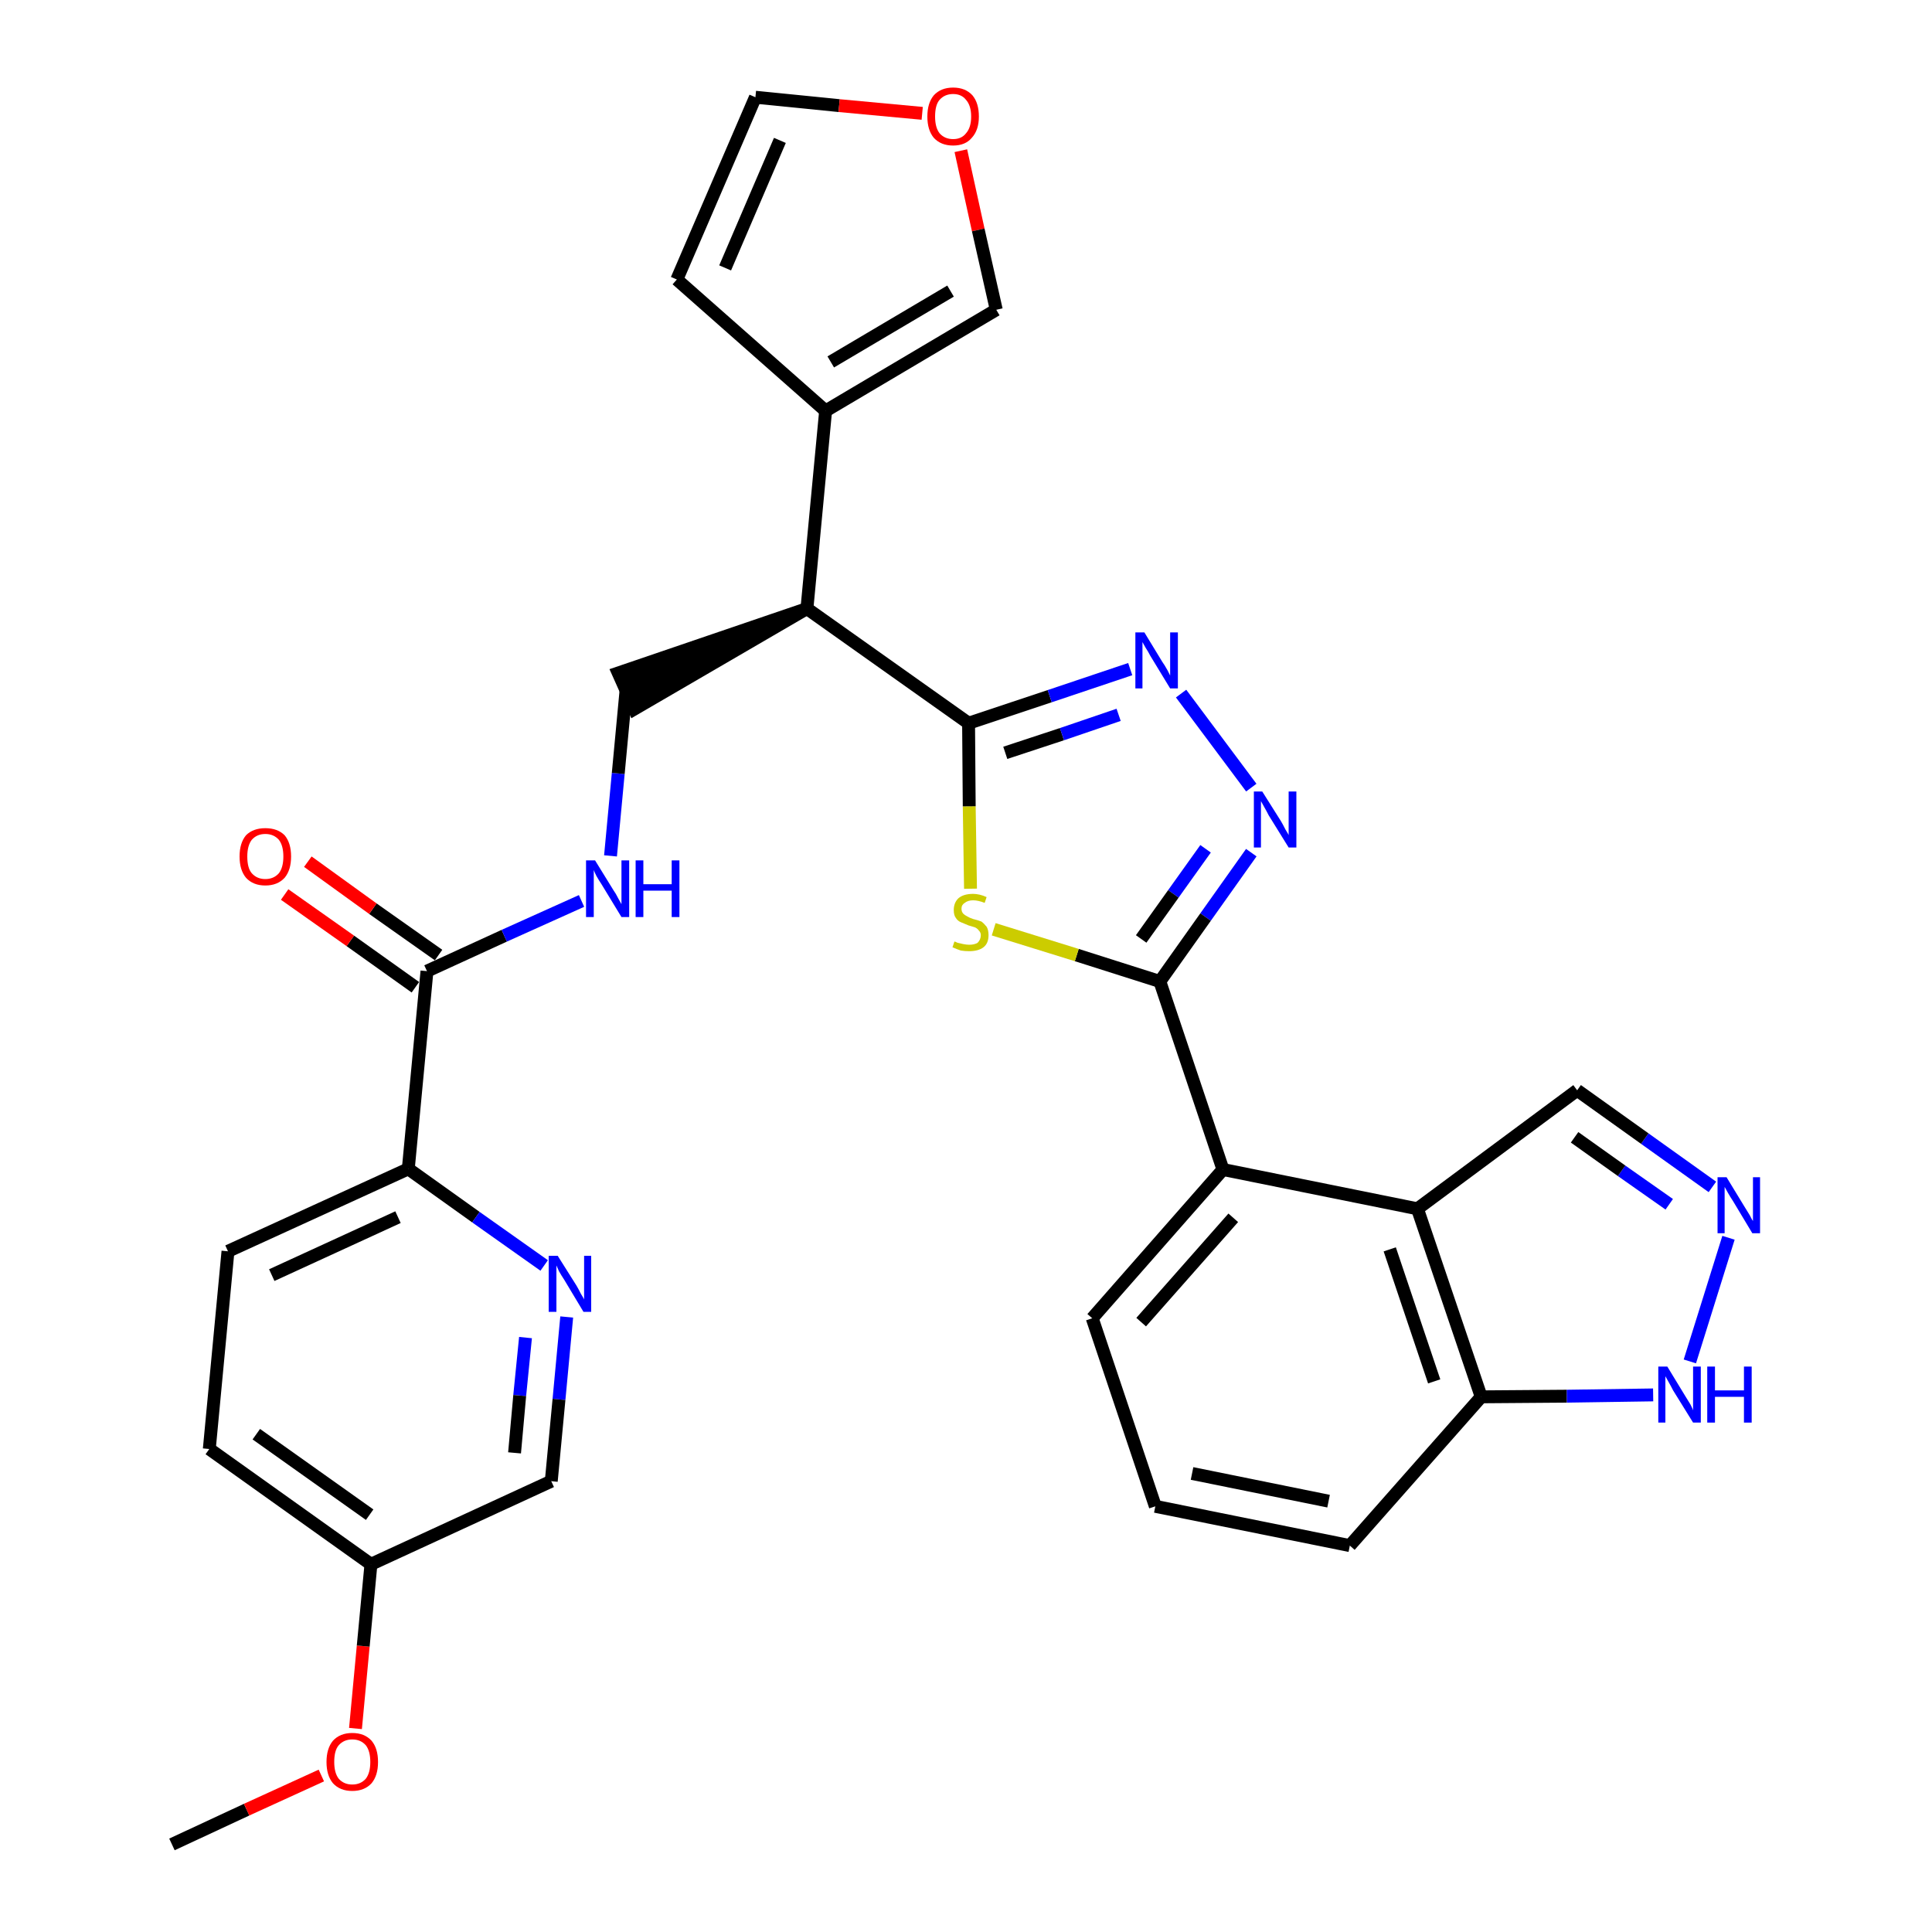 <?xml version='1.0' encoding='iso-8859-1'?>
<svg version='1.1' baseProfile='full'
              xmlns='http://www.w3.org/2000/svg'
                      xmlns:rdkit='http://www.rdkit.org/xml'
                      xmlns:xlink='http://www.w3.org/1999/xlink'
                  xml:space='preserve'
width='300px' height='300px' viewBox='0 0 300 300'>
<!-- END OF HEADER -->
<path class='bond-0 atom-0 atom-1' d='M 26.7,286.4 L 38.3,281.0' style='fill:none;fill-rule:evenodd;stroke:#000000;stroke-width:2.0px;stroke-linecap:butt;stroke-linejoin:miter;stroke-opacity:1' />
<path class='bond-0 atom-0 atom-1' d='M 38.3,281.0 L 49.9,275.7' style='fill:none;fill-rule:evenodd;stroke:#FF0000;stroke-width:2.0px;stroke-linecap:butt;stroke-linejoin:miter;stroke-opacity:1' />
<path class='bond-1 atom-1 atom-2' d='M 55.2,268.4 L 56.4,255.6' style='fill:none;fill-rule:evenodd;stroke:#FF0000;stroke-width:2.0px;stroke-linecap:butt;stroke-linejoin:miter;stroke-opacity:1' />
<path class='bond-1 atom-1 atom-2' d='M 56.4,255.6 L 57.6,242.9' style='fill:none;fill-rule:evenodd;stroke:#000000;stroke-width:2.0px;stroke-linecap:butt;stroke-linejoin:miter;stroke-opacity:1' />
<path class='bond-2 atom-2 atom-3' d='M 57.6,242.9 L 32.5,225.0' style='fill:none;fill-rule:evenodd;stroke:#000000;stroke-width:2.0px;stroke-linecap:butt;stroke-linejoin:miter;stroke-opacity:1' />
<path class='bond-2 atom-2 atom-3' d='M 57.4,235.2 L 39.8,222.7' style='fill:none;fill-rule:evenodd;stroke:#000000;stroke-width:2.0px;stroke-linecap:butt;stroke-linejoin:miter;stroke-opacity:1' />
<path class='bond-31 atom-31 atom-2' d='M 85.6,230.0 L 57.6,242.9' style='fill:none;fill-rule:evenodd;stroke:#000000;stroke-width:2.0px;stroke-linecap:butt;stroke-linejoin:miter;stroke-opacity:1' />
<path class='bond-3 atom-3 atom-4' d='M 32.5,225.0 L 35.4,194.3' style='fill:none;fill-rule:evenodd;stroke:#000000;stroke-width:2.0px;stroke-linecap:butt;stroke-linejoin:miter;stroke-opacity:1' />
<path class='bond-4 atom-4 atom-5' d='M 35.4,194.3 L 63.4,181.5' style='fill:none;fill-rule:evenodd;stroke:#000000;stroke-width:2.0px;stroke-linecap:butt;stroke-linejoin:miter;stroke-opacity:1' />
<path class='bond-4 atom-4 atom-5' d='M 42.2,198.0 L 61.8,189.0' style='fill:none;fill-rule:evenodd;stroke:#000000;stroke-width:2.0px;stroke-linecap:butt;stroke-linejoin:miter;stroke-opacity:1' />
<path class='bond-5 atom-5 atom-6' d='M 63.4,181.5 L 66.3,150.8' style='fill:none;fill-rule:evenodd;stroke:#000000;stroke-width:2.0px;stroke-linecap:butt;stroke-linejoin:miter;stroke-opacity:1' />
<path class='bond-29 atom-5 atom-30' d='M 63.4,181.5 L 73.9,189.0' style='fill:none;fill-rule:evenodd;stroke:#000000;stroke-width:2.0px;stroke-linecap:butt;stroke-linejoin:miter;stroke-opacity:1' />
<path class='bond-29 atom-5 atom-30' d='M 73.9,189.0 L 84.5,196.5' style='fill:none;fill-rule:evenodd;stroke:#0000FF;stroke-width:2.0px;stroke-linecap:butt;stroke-linejoin:miter;stroke-opacity:1' />
<path class='bond-6 atom-6 atom-7' d='M 68.1,148.3 L 57.9,141.1' style='fill:none;fill-rule:evenodd;stroke:#000000;stroke-width:2.0px;stroke-linecap:butt;stroke-linejoin:miter;stroke-opacity:1' />
<path class='bond-6 atom-6 atom-7' d='M 57.9,141.1 L 47.8,133.8' style='fill:none;fill-rule:evenodd;stroke:#FF0000;stroke-width:2.0px;stroke-linecap:butt;stroke-linejoin:miter;stroke-opacity:1' />
<path class='bond-6 atom-6 atom-7' d='M 64.5,153.3 L 54.4,146.1' style='fill:none;fill-rule:evenodd;stroke:#000000;stroke-width:2.0px;stroke-linecap:butt;stroke-linejoin:miter;stroke-opacity:1' />
<path class='bond-6 atom-6 atom-7' d='M 54.4,146.1 L 44.2,138.9' style='fill:none;fill-rule:evenodd;stroke:#FF0000;stroke-width:2.0px;stroke-linecap:butt;stroke-linejoin:miter;stroke-opacity:1' />
<path class='bond-7 atom-6 atom-8' d='M 66.3,150.8 L 78.3,145.3' style='fill:none;fill-rule:evenodd;stroke:#000000;stroke-width:2.0px;stroke-linecap:butt;stroke-linejoin:miter;stroke-opacity:1' />
<path class='bond-7 atom-6 atom-8' d='M 78.3,145.3 L 90.3,139.9' style='fill:none;fill-rule:evenodd;stroke:#0000FF;stroke-width:2.0px;stroke-linecap:butt;stroke-linejoin:miter;stroke-opacity:1' />
<path class='bond-8 atom-8 atom-9' d='M 94.8,132.9 L 96.0,120.1' style='fill:none;fill-rule:evenodd;stroke:#0000FF;stroke-width:2.0px;stroke-linecap:butt;stroke-linejoin:miter;stroke-opacity:1' />
<path class='bond-8 atom-8 atom-9' d='M 96.0,120.1 L 97.2,107.3' style='fill:none;fill-rule:evenodd;stroke:#000000;stroke-width:2.0px;stroke-linecap:butt;stroke-linejoin:miter;stroke-opacity:1' />
<path class='bond-9 atom-10 atom-9' d='M 125.3,94.5 L 96.0,104.5 L 98.5,110.1 Z' style='fill:#000000;fill-rule:evenodd;fill-opacity:1;stroke:#000000;stroke-width:2.0px;stroke-linecap:butt;stroke-linejoin:miter;stroke-opacity:1;' />
<path class='bond-10 atom-10 atom-11' d='M 125.3,94.5 L 128.2,63.8' style='fill:none;fill-rule:evenodd;stroke:#000000;stroke-width:2.0px;stroke-linecap:butt;stroke-linejoin:miter;stroke-opacity:1' />
<path class='bond-15 atom-10 atom-16' d='M 125.3,94.5 L 150.4,112.3' style='fill:none;fill-rule:evenodd;stroke:#000000;stroke-width:2.0px;stroke-linecap:butt;stroke-linejoin:miter;stroke-opacity:1' />
<path class='bond-11 atom-11 atom-12' d='M 128.2,63.8 L 105.1,43.4' style='fill:none;fill-rule:evenodd;stroke:#000000;stroke-width:2.0px;stroke-linecap:butt;stroke-linejoin:miter;stroke-opacity:1' />
<path class='bond-32 atom-15 atom-11' d='M 154.7,48.1 L 128.2,63.8' style='fill:none;fill-rule:evenodd;stroke:#000000;stroke-width:2.0px;stroke-linecap:butt;stroke-linejoin:miter;stroke-opacity:1' />
<path class='bond-32 atom-15 atom-11' d='M 147.6,45.2 L 129.0,56.2' style='fill:none;fill-rule:evenodd;stroke:#000000;stroke-width:2.0px;stroke-linecap:butt;stroke-linejoin:miter;stroke-opacity:1' />
<path class='bond-12 atom-12 atom-13' d='M 105.1,43.4 L 117.3,15.1' style='fill:none;fill-rule:evenodd;stroke:#000000;stroke-width:2.0px;stroke-linecap:butt;stroke-linejoin:miter;stroke-opacity:1' />
<path class='bond-12 atom-12 atom-13' d='M 112.6,41.6 L 121.1,21.8' style='fill:none;fill-rule:evenodd;stroke:#000000;stroke-width:2.0px;stroke-linecap:butt;stroke-linejoin:miter;stroke-opacity:1' />
<path class='bond-13 atom-13 atom-14' d='M 117.3,15.1 L 130.3,16.4' style='fill:none;fill-rule:evenodd;stroke:#000000;stroke-width:2.0px;stroke-linecap:butt;stroke-linejoin:miter;stroke-opacity:1' />
<path class='bond-13 atom-13 atom-14' d='M 130.3,16.4 L 143.2,17.6' style='fill:none;fill-rule:evenodd;stroke:#FF0000;stroke-width:2.0px;stroke-linecap:butt;stroke-linejoin:miter;stroke-opacity:1' />
<path class='bond-14 atom-14 atom-15' d='M 149.2,23.4 L 151.9,35.7' style='fill:none;fill-rule:evenodd;stroke:#FF0000;stroke-width:2.0px;stroke-linecap:butt;stroke-linejoin:miter;stroke-opacity:1' />
<path class='bond-14 atom-14 atom-15' d='M 151.9,35.7 L 154.7,48.1' style='fill:none;fill-rule:evenodd;stroke:#000000;stroke-width:2.0px;stroke-linecap:butt;stroke-linejoin:miter;stroke-opacity:1' />
<path class='bond-16 atom-16 atom-17' d='M 150.4,112.3 L 163.0,108.1' style='fill:none;fill-rule:evenodd;stroke:#000000;stroke-width:2.0px;stroke-linecap:butt;stroke-linejoin:miter;stroke-opacity:1' />
<path class='bond-16 atom-16 atom-17' d='M 163.0,108.1 L 175.5,103.9' style='fill:none;fill-rule:evenodd;stroke:#0000FF;stroke-width:2.0px;stroke-linecap:butt;stroke-linejoin:miter;stroke-opacity:1' />
<path class='bond-16 atom-16 atom-17' d='M 156.1,116.9 L 164.9,114.0' style='fill:none;fill-rule:evenodd;stroke:#000000;stroke-width:2.0px;stroke-linecap:butt;stroke-linejoin:miter;stroke-opacity:1' />
<path class='bond-16 atom-16 atom-17' d='M 164.9,114.0 L 173.7,111.0' style='fill:none;fill-rule:evenodd;stroke:#0000FF;stroke-width:2.0px;stroke-linecap:butt;stroke-linejoin:miter;stroke-opacity:1' />
<path class='bond-33 atom-29 atom-16' d='M 150.7,138.0 L 150.5,125.2' style='fill:none;fill-rule:evenodd;stroke:#CCCC00;stroke-width:2.0px;stroke-linecap:butt;stroke-linejoin:miter;stroke-opacity:1' />
<path class='bond-33 atom-29 atom-16' d='M 150.5,125.2 L 150.4,112.3' style='fill:none;fill-rule:evenodd;stroke:#000000;stroke-width:2.0px;stroke-linecap:butt;stroke-linejoin:miter;stroke-opacity:1' />
<path class='bond-17 atom-17 atom-18' d='M 183.4,107.7 L 194.3,122.3' style='fill:none;fill-rule:evenodd;stroke:#0000FF;stroke-width:2.0px;stroke-linecap:butt;stroke-linejoin:miter;stroke-opacity:1' />
<path class='bond-18 atom-18 atom-19' d='M 194.3,132.4 L 187.2,142.4' style='fill:none;fill-rule:evenodd;stroke:#0000FF;stroke-width:2.0px;stroke-linecap:butt;stroke-linejoin:miter;stroke-opacity:1' />
<path class='bond-18 atom-18 atom-19' d='M 187.2,142.4 L 180.1,152.4' style='fill:none;fill-rule:evenodd;stroke:#000000;stroke-width:2.0px;stroke-linecap:butt;stroke-linejoin:miter;stroke-opacity:1' />
<path class='bond-18 atom-18 atom-19' d='M 187.2,131.8 L 182.2,138.8' style='fill:none;fill-rule:evenodd;stroke:#0000FF;stroke-width:2.0px;stroke-linecap:butt;stroke-linejoin:miter;stroke-opacity:1' />
<path class='bond-18 atom-18 atom-19' d='M 182.2,138.8 L 177.2,145.8' style='fill:none;fill-rule:evenodd;stroke:#000000;stroke-width:2.0px;stroke-linecap:butt;stroke-linejoin:miter;stroke-opacity:1' />
<path class='bond-19 atom-19 atom-20' d='M 180.1,152.4 L 189.9,181.6' style='fill:none;fill-rule:evenodd;stroke:#000000;stroke-width:2.0px;stroke-linecap:butt;stroke-linejoin:miter;stroke-opacity:1' />
<path class='bond-28 atom-19 atom-29' d='M 180.1,152.4 L 167.2,148.3' style='fill:none;fill-rule:evenodd;stroke:#000000;stroke-width:2.0px;stroke-linecap:butt;stroke-linejoin:miter;stroke-opacity:1' />
<path class='bond-28 atom-19 atom-29' d='M 167.2,148.3 L 154.3,144.3' style='fill:none;fill-rule:evenodd;stroke:#CCCC00;stroke-width:2.0px;stroke-linecap:butt;stroke-linejoin:miter;stroke-opacity:1' />
<path class='bond-20 atom-20 atom-21' d='M 189.9,181.6 L 169.6,204.7' style='fill:none;fill-rule:evenodd;stroke:#000000;stroke-width:2.0px;stroke-linecap:butt;stroke-linejoin:miter;stroke-opacity:1' />
<path class='bond-20 atom-20 atom-21' d='M 191.5,189.1 L 177.2,205.3' style='fill:none;fill-rule:evenodd;stroke:#000000;stroke-width:2.0px;stroke-linecap:butt;stroke-linejoin:miter;stroke-opacity:1' />
<path class='bond-34 atom-28 atom-20' d='M 220.1,187.7 L 189.9,181.6' style='fill:none;fill-rule:evenodd;stroke:#000000;stroke-width:2.0px;stroke-linecap:butt;stroke-linejoin:miter;stroke-opacity:1' />
<path class='bond-21 atom-21 atom-22' d='M 169.6,204.7 L 179.4,233.9' style='fill:none;fill-rule:evenodd;stroke:#000000;stroke-width:2.0px;stroke-linecap:butt;stroke-linejoin:miter;stroke-opacity:1' />
<path class='bond-22 atom-22 atom-23' d='M 179.4,233.9 L 209.6,240.0' style='fill:none;fill-rule:evenodd;stroke:#000000;stroke-width:2.0px;stroke-linecap:butt;stroke-linejoin:miter;stroke-opacity:1' />
<path class='bond-22 atom-22 atom-23' d='M 185.1,228.8 L 206.3,233.1' style='fill:none;fill-rule:evenodd;stroke:#000000;stroke-width:2.0px;stroke-linecap:butt;stroke-linejoin:miter;stroke-opacity:1' />
<path class='bond-23 atom-23 atom-24' d='M 209.6,240.0 L 230.0,216.9' style='fill:none;fill-rule:evenodd;stroke:#000000;stroke-width:2.0px;stroke-linecap:butt;stroke-linejoin:miter;stroke-opacity:1' />
<path class='bond-24 atom-24 atom-25' d='M 230.0,216.9 L 243.3,216.8' style='fill:none;fill-rule:evenodd;stroke:#000000;stroke-width:2.0px;stroke-linecap:butt;stroke-linejoin:miter;stroke-opacity:1' />
<path class='bond-24 atom-24 atom-25' d='M 243.3,216.8 L 256.7,216.6' style='fill:none;fill-rule:evenodd;stroke:#0000FF;stroke-width:2.0px;stroke-linecap:butt;stroke-linejoin:miter;stroke-opacity:1' />
<path class='bond-35 atom-28 atom-24' d='M 220.1,187.7 L 230.0,216.9' style='fill:none;fill-rule:evenodd;stroke:#000000;stroke-width:2.0px;stroke-linecap:butt;stroke-linejoin:miter;stroke-opacity:1' />
<path class='bond-35 atom-28 atom-24' d='M 215.8,194.0 L 222.7,214.5' style='fill:none;fill-rule:evenodd;stroke:#000000;stroke-width:2.0px;stroke-linecap:butt;stroke-linejoin:miter;stroke-opacity:1' />
<path class='bond-25 atom-25 atom-26' d='M 262.4,211.4 L 268.4,192.2' style='fill:none;fill-rule:evenodd;stroke:#0000FF;stroke-width:2.0px;stroke-linecap:butt;stroke-linejoin:miter;stroke-opacity:1' />
<path class='bond-26 atom-26 atom-27' d='M 265.9,184.3 L 255.4,176.8' style='fill:none;fill-rule:evenodd;stroke:#0000FF;stroke-width:2.0px;stroke-linecap:butt;stroke-linejoin:miter;stroke-opacity:1' />
<path class='bond-26 atom-26 atom-27' d='M 255.4,176.8 L 244.9,169.3' style='fill:none;fill-rule:evenodd;stroke:#000000;stroke-width:2.0px;stroke-linecap:butt;stroke-linejoin:miter;stroke-opacity:1' />
<path class='bond-26 atom-26 atom-27' d='M 259.2,187.0 L 251.8,181.8' style='fill:none;fill-rule:evenodd;stroke:#0000FF;stroke-width:2.0px;stroke-linecap:butt;stroke-linejoin:miter;stroke-opacity:1' />
<path class='bond-26 atom-26 atom-27' d='M 251.8,181.8 L 244.5,176.6' style='fill:none;fill-rule:evenodd;stroke:#000000;stroke-width:2.0px;stroke-linecap:butt;stroke-linejoin:miter;stroke-opacity:1' />
<path class='bond-27 atom-27 atom-28' d='M 244.9,169.3 L 220.1,187.7' style='fill:none;fill-rule:evenodd;stroke:#000000;stroke-width:2.0px;stroke-linecap:butt;stroke-linejoin:miter;stroke-opacity:1' />
<path class='bond-30 atom-30 atom-31' d='M 88.0,204.5 L 86.8,217.3' style='fill:none;fill-rule:evenodd;stroke:#0000FF;stroke-width:2.0px;stroke-linecap:butt;stroke-linejoin:miter;stroke-opacity:1' />
<path class='bond-30 atom-30 atom-31' d='M 86.8,217.3 L 85.6,230.0' style='fill:none;fill-rule:evenodd;stroke:#000000;stroke-width:2.0px;stroke-linecap:butt;stroke-linejoin:miter;stroke-opacity:1' />
<path class='bond-30 atom-30 atom-31' d='M 81.6,207.7 L 80.7,216.7' style='fill:none;fill-rule:evenodd;stroke:#0000FF;stroke-width:2.0px;stroke-linecap:butt;stroke-linejoin:miter;stroke-opacity:1' />
<path class='bond-30 atom-30 atom-31' d='M 80.7,216.7 L 79.9,225.6' style='fill:none;fill-rule:evenodd;stroke:#000000;stroke-width:2.0px;stroke-linecap:butt;stroke-linejoin:miter;stroke-opacity:1' />
<path  class='atom-1' d='M 50.7 273.6
Q 50.7 271.5, 51.7 270.3
Q 52.8 269.1, 54.7 269.1
Q 56.6 269.1, 57.7 270.3
Q 58.7 271.5, 58.7 273.6
Q 58.7 275.7, 57.7 276.9
Q 56.6 278.1, 54.7 278.1
Q 52.8 278.1, 51.7 276.9
Q 50.7 275.7, 50.7 273.6
M 54.7 277.1
Q 56.0 277.1, 56.8 276.2
Q 57.5 275.3, 57.5 273.6
Q 57.5 271.9, 56.8 271.0
Q 56.0 270.1, 54.7 270.1
Q 53.4 270.1, 52.6 271.0
Q 51.9 271.8, 51.9 273.6
Q 51.9 275.3, 52.6 276.2
Q 53.4 277.1, 54.7 277.1
' fill='#FF0000'/>
<path  class='atom-7' d='M 37.2 133.0
Q 37.2 130.9, 38.2 129.7
Q 39.3 128.6, 41.2 128.6
Q 43.1 128.6, 44.2 129.7
Q 45.2 130.9, 45.2 133.0
Q 45.2 135.1, 44.2 136.3
Q 43.1 137.5, 41.2 137.5
Q 39.3 137.5, 38.2 136.3
Q 37.2 135.1, 37.2 133.0
M 41.2 136.5
Q 42.5 136.5, 43.3 135.6
Q 44.0 134.7, 44.0 133.0
Q 44.0 131.3, 43.3 130.4
Q 42.5 129.5, 41.2 129.5
Q 39.9 129.5, 39.1 130.4
Q 38.4 131.3, 38.4 133.0
Q 38.4 134.8, 39.1 135.6
Q 39.9 136.5, 41.2 136.5
' fill='#FF0000'/>
<path  class='atom-8' d='M 92.4 133.6
L 95.3 138.3
Q 95.6 138.7, 96.0 139.5
Q 96.5 140.4, 96.5 140.4
L 96.5 133.6
L 97.7 133.6
L 97.7 142.4
L 96.5 142.4
L 93.4 137.3
Q 93.0 136.7, 92.6 136.0
Q 92.3 135.4, 92.2 135.1
L 92.2 142.4
L 91.0 142.4
L 91.0 133.6
L 92.4 133.6
' fill='#0000FF'/>
<path  class='atom-8' d='M 98.7 133.6
L 99.9 133.6
L 99.9 137.3
L 104.3 137.3
L 104.3 133.6
L 105.5 133.6
L 105.5 142.4
L 104.3 142.4
L 104.3 138.3
L 99.9 138.3
L 99.9 142.4
L 98.7 142.4
L 98.7 133.6
' fill='#0000FF'/>
<path  class='atom-14' d='M 144.0 18.1
Q 144.0 16.0, 145.0 14.8
Q 146.1 13.6, 148.0 13.6
Q 149.9 13.6, 151.0 14.8
Q 152.0 16.0, 152.0 18.1
Q 152.0 20.2, 150.9 21.4
Q 149.9 22.6, 148.0 22.6
Q 146.1 22.6, 145.0 21.4
Q 144.0 20.2, 144.0 18.1
M 148.0 21.6
Q 149.3 21.6, 150.0 20.7
Q 150.8 19.8, 150.8 18.1
Q 150.8 16.4, 150.0 15.5
Q 149.3 14.6, 148.0 14.6
Q 146.7 14.6, 145.9 15.5
Q 145.2 16.3, 145.2 18.1
Q 145.2 19.8, 145.9 20.7
Q 146.7 21.6, 148.0 21.6
' fill='#FF0000'/>
<path  class='atom-17' d='M 177.7 98.2
L 180.5 102.8
Q 180.8 103.2, 181.3 104.1
Q 181.7 104.9, 181.7 104.9
L 181.7 98.2
L 182.9 98.2
L 182.9 106.9
L 181.7 106.9
L 178.6 101.8
Q 178.3 101.2, 177.9 100.6
Q 177.5 99.9, 177.4 99.7
L 177.4 106.9
L 176.3 106.9
L 176.3 98.2
L 177.7 98.2
' fill='#0000FF'/>
<path  class='atom-18' d='M 196.0 122.9
L 198.9 127.5
Q 199.2 128.0, 199.6 128.8
Q 200.1 129.6, 200.1 129.7
L 200.1 122.9
L 201.3 122.9
L 201.3 131.6
L 200.1 131.6
L 197.0 126.6
Q 196.7 126.0, 196.3 125.3
Q 195.9 124.6, 195.8 124.4
L 195.8 131.6
L 194.7 131.6
L 194.7 122.9
L 196.0 122.9
' fill='#0000FF'/>
<path  class='atom-25' d='M 258.9 212.2
L 261.7 216.8
Q 262.0 217.3, 262.5 218.1
Q 262.9 218.9, 262.9 219.0
L 262.9 212.2
L 264.1 212.2
L 264.1 220.9
L 262.9 220.9
L 259.8 215.9
Q 259.5 215.3, 259.1 214.6
Q 258.7 213.9, 258.6 213.7
L 258.6 220.9
L 257.5 220.9
L 257.5 212.2
L 258.9 212.2
' fill='#0000FF'/>
<path  class='atom-25' d='M 265.1 212.2
L 266.3 212.2
L 266.3 215.9
L 270.8 215.9
L 270.8 212.2
L 272.0 212.2
L 272.0 220.9
L 270.8 220.9
L 270.8 216.9
L 266.3 216.9
L 266.3 220.9
L 265.1 220.9
L 265.1 212.2
' fill='#0000FF'/>
<path  class='atom-26' d='M 268.1 182.8
L 270.9 187.4
Q 271.2 187.9, 271.7 188.7
Q 272.1 189.5, 272.2 189.6
L 272.2 182.8
L 273.3 182.8
L 273.3 191.5
L 272.1 191.5
L 269.1 186.5
Q 268.7 185.9, 268.3 185.2
Q 267.9 184.5, 267.8 184.3
L 267.8 191.5
L 266.7 191.5
L 266.7 182.8
L 268.1 182.8
' fill='#0000FF'/>
<path  class='atom-29' d='M 148.2 146.2
Q 148.3 146.2, 148.7 146.4
Q 149.2 146.5, 149.6 146.6
Q 150.1 146.7, 150.5 146.7
Q 151.3 146.7, 151.8 146.4
Q 152.3 145.9, 152.3 145.2
Q 152.3 144.8, 152.0 144.5
Q 151.8 144.2, 151.4 144.0
Q 151.1 143.9, 150.4 143.7
Q 149.7 143.4, 149.2 143.2
Q 148.7 143.0, 148.4 142.5
Q 148.1 142.1, 148.1 141.3
Q 148.1 140.2, 148.8 139.5
Q 149.6 138.8, 151.1 138.8
Q 152.1 138.8, 153.2 139.3
L 152.9 140.2
Q 151.9 139.8, 151.1 139.8
Q 150.3 139.8, 149.8 140.2
Q 149.3 140.5, 149.3 141.1
Q 149.3 141.6, 149.6 141.9
Q 149.8 142.1, 150.2 142.3
Q 150.5 142.5, 151.1 142.7
Q 151.9 142.9, 152.4 143.1
Q 152.8 143.4, 153.2 143.9
Q 153.5 144.4, 153.5 145.2
Q 153.5 146.5, 152.7 147.1
Q 151.9 147.7, 150.5 147.7
Q 149.8 147.7, 149.2 147.6
Q 148.6 147.4, 147.9 147.1
L 148.2 146.2
' fill='#CCCC00'/>
<path  class='atom-30' d='M 86.6 195.0
L 89.5 199.6
Q 89.8 200.1, 90.2 200.9
Q 90.7 201.7, 90.7 201.8
L 90.7 195.0
L 91.8 195.0
L 91.8 203.7
L 90.6 203.7
L 87.6 198.7
Q 87.2 198.1, 86.8 197.4
Q 86.5 196.7, 86.4 196.5
L 86.4 203.7
L 85.2 203.7
L 85.2 195.0
L 86.6 195.0
' fill='#0000FF'/>
</svg>
